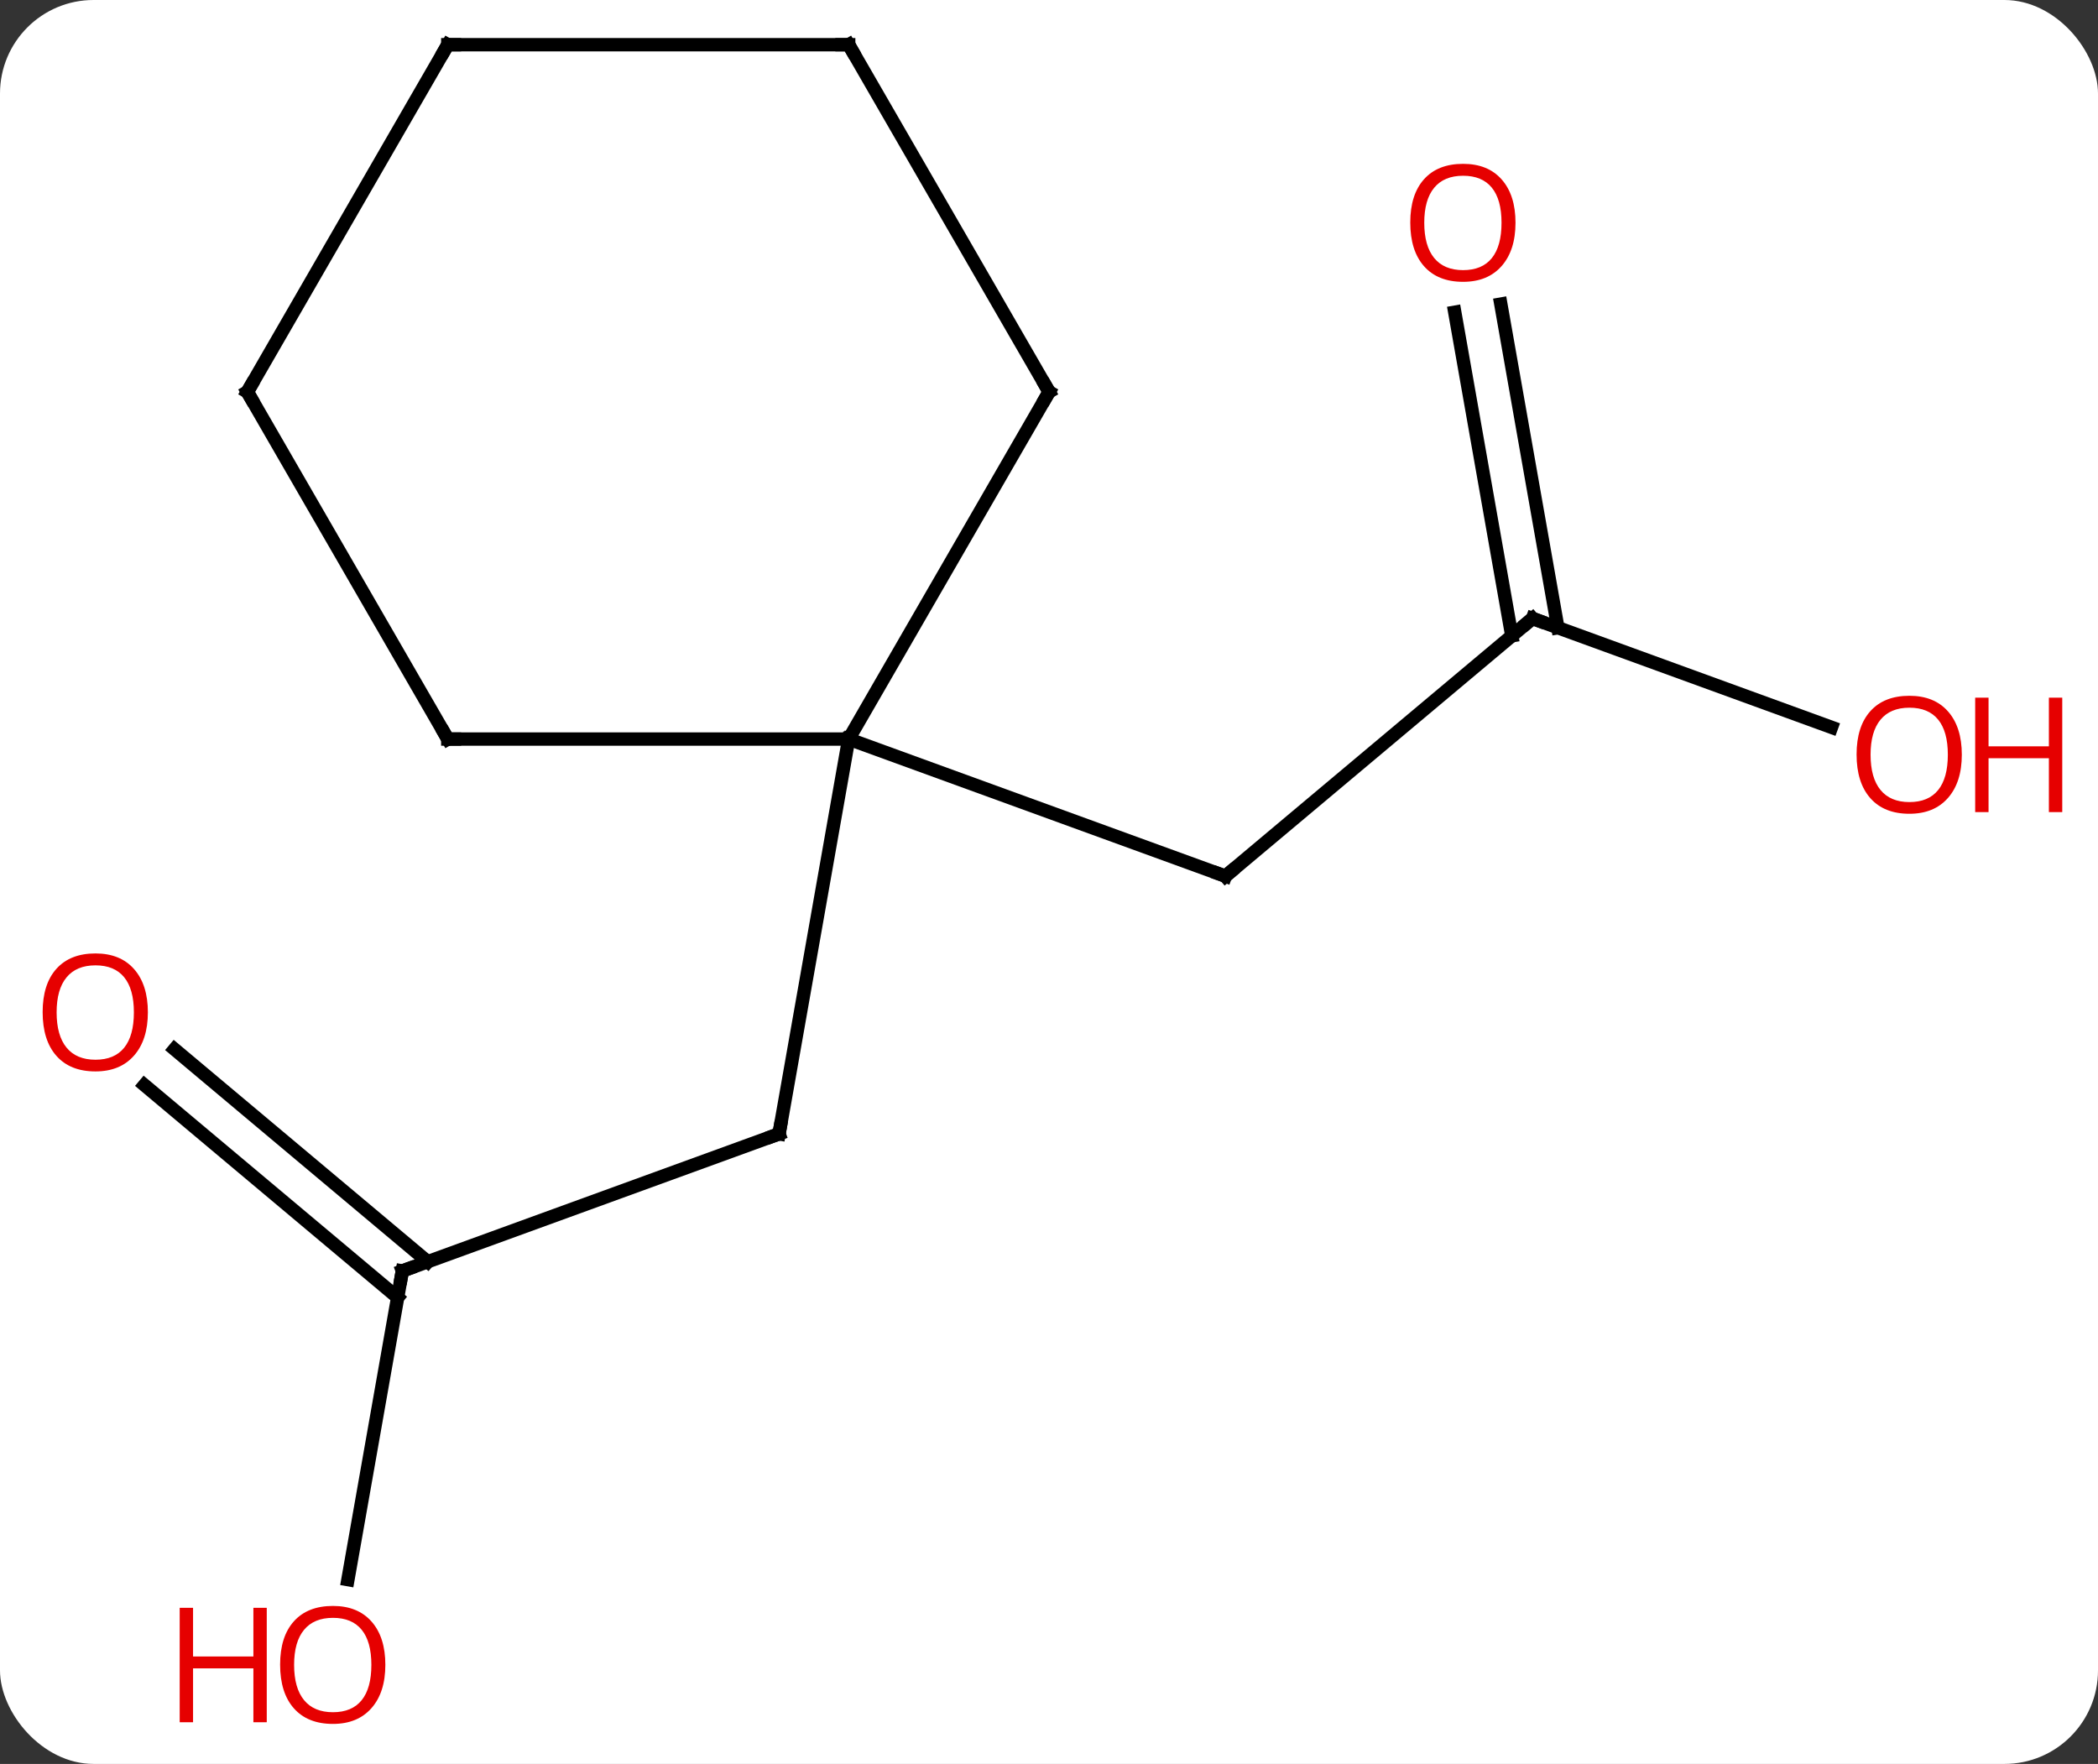<svg width="157" viewBox="0 0 157 132" style="fill-opacity:1; color-rendering:auto; color-interpolation:auto; text-rendering:auto; stroke:black; stroke-linecap:square; stroke-miterlimit:10; shape-rendering:auto; stroke-opacity:1; fill:black; stroke-dasharray:none; font-weight:normal; stroke-width:1; font-family:'Open Sans'; font-style:normal; stroke-linejoin:miter; font-size:12; stroke-dashoffset:0; image-rendering:auto;" height="132" class="cas-substance-image" xmlns:xlink="http://www.w3.org/1999/xlink" xmlns="http://www.w3.org/2000/svg"><rect x="0" y="0" width="157" height="132" fill="#333333" stroke="none"/><svg class="cas-substance-single-component"><rect y="0" x="0" width="157" stroke="none" ry="7" rx="7" height="132" fill="white" class="cas-substance-group"/><svg y="0" x="0" width="157" viewBox="0 0 157 132" style="fill:black;" height="132" class="cas-substance-single-component-image"><svg><g><g transform="translate(75,64)" style="text-rendering:geometricPrecision; color-rendering:optimizeQuality; color-interpolation:linearRGB; stroke-linecap:butt; image-rendering:optimizeQuality;"><line y2="-17.718" y1="1.566" x2="39.681" x1="16.701" style="fill:none;"/><line y2="-8.694" y1="1.566" x2="-11.49" x1="16.701" style="fill:none;"/><line y2="-9.573" y1="-17.718" x2="62.055" x1="39.681" style="fill:none;"/><line y2="-41.245" y1="-17.027" x2="37.311" x1="41.58" style="fill:none;"/><line y2="-40.637" y1="-16.419" x2="33.864" x1="38.133" style="fill:none;"/><line y2="31.11" y1="20.85" x2="-44.892" x1="-16.701" style="fill:none;"/><line y2="-8.694" y1="20.85" x2="-11.49" x1="-16.701" style="fill:none;"/><line y2="54.208" y1="31.11" x2="-48.964" x1="-44.892" style="fill:none;"/><line y2="14.518" y1="30.419" x2="-61.942" x1="-42.993" style="fill:none;"/><line y2="17.199" y1="33.1" x2="-64.192" x1="-45.243" style="fill:none;"/><line y2="-34.674" y1="-8.694" x2="3.51" x1="-11.49" style="fill:none;"/><line y2="-8.694" y1="-8.694" x2="-41.49" x1="-11.49" style="fill:none;"/><line y2="-60.654" y1="-34.674" x2="-11.49" x1="3.51" style="fill:none;"/><line y2="-34.674" y1="-8.694" x2="-56.49" x1="-41.49" style="fill:none;"/><line y2="-60.654" y1="-60.654" x2="-41.49" x1="-11.49" style="fill:none;"/><line y2="-60.654" y1="-34.674" x2="-41.49" x1="-56.49" style="fill:none;"/><path style="fill:none; stroke-miterlimit:5;" d="M17.084 1.245 L16.701 1.566 L16.231 1.395"/><path style="fill:none; stroke-miterlimit:5;" d="M39.298 -17.397 L39.681 -17.718 L40.151 -17.547"/></g><g transform="translate(75,64)" style="stroke-linecap:butt; fill:rgb(230,0,0); text-rendering:geometricPrecision; color-rendering:optimizeQuality; image-rendering:optimizeQuality; font-family:'Open Sans'; stroke:rgb(230,0,0); color-interpolation:linearRGB; stroke-miterlimit:5;"><path style="stroke:none;" d="M71.809 -7.525 Q71.809 -5.463 70.77 -4.283 Q69.731 -3.103 67.888 -3.103 Q65.997 -3.103 64.966 -4.268 Q63.934 -5.432 63.934 -7.541 Q63.934 -9.635 64.966 -10.783 Q65.997 -11.932 67.888 -11.932 Q69.747 -11.932 70.778 -10.76 Q71.809 -9.588 71.809 -7.525 ZM64.981 -7.525 Q64.981 -5.791 65.724 -4.885 Q66.466 -3.978 67.888 -3.978 Q69.309 -3.978 70.036 -4.877 Q70.763 -5.775 70.763 -7.525 Q70.763 -9.26 70.036 -10.15 Q69.309 -11.041 67.888 -11.041 Q66.466 -11.041 65.724 -10.143 Q64.981 -9.244 64.981 -7.525 Z"/><path style="stroke:none;" d="M79.325 -3.228 L78.325 -3.228 L78.325 -7.26 L73.809 -7.26 L73.809 -3.228 L72.809 -3.228 L72.809 -11.791 L73.809 -11.791 L73.809 -8.15 L78.325 -8.15 L78.325 -11.791 L79.325 -11.791 L79.325 -3.228 Z"/><path style="stroke:none;" d="M38.41 -47.332 Q38.41 -45.27 37.371 -44.09 Q36.332 -42.91 34.489 -42.91 Q32.598 -42.91 31.567 -44.075 Q30.535 -45.239 30.535 -47.348 Q30.535 -49.442 31.567 -50.59 Q32.598 -51.739 34.489 -51.739 Q36.348 -51.739 37.379 -50.567 Q38.41 -49.395 38.41 -47.332 ZM31.582 -47.332 Q31.582 -45.598 32.325 -44.692 Q33.067 -43.785 34.489 -43.785 Q35.91 -43.785 36.637 -44.684 Q37.364 -45.582 37.364 -47.332 Q37.364 -49.067 36.637 -49.957 Q35.91 -50.848 34.489 -50.848 Q33.067 -50.848 32.325 -49.95 Q31.582 -49.051 31.582 -47.332 Z"/><path style="fill:none; stroke:black;" d="M-17.171 21.021 L-16.701 20.85 L-16.614 20.358"/><path style="fill:none; stroke:black;" d="M-44.422 30.939 L-44.892 31.11 L-44.979 31.602"/><path style="stroke:none;" d="M-46.163 60.584 Q-46.163 62.646 -47.202 63.826 Q-48.241 65.006 -50.084 65.006 Q-51.975 65.006 -53.006 63.842 Q-54.038 62.677 -54.038 60.568 Q-54.038 58.474 -53.006 57.326 Q-51.975 56.177 -50.084 56.177 Q-48.225 56.177 -47.194 57.349 Q-46.163 58.521 -46.163 60.584 ZM-52.991 60.584 Q-52.991 62.318 -52.248 63.224 Q-51.506 64.131 -50.084 64.131 Q-48.663 64.131 -47.936 63.232 Q-47.209 62.334 -47.209 60.584 Q-47.209 58.849 -47.936 57.959 Q-48.663 57.068 -50.084 57.068 Q-51.506 57.068 -52.248 57.967 Q-52.991 58.865 -52.991 60.584 Z"/><path style="stroke:none;" d="M-55.038 64.881 L-56.038 64.881 L-56.038 60.849 L-60.553 60.849 L-60.553 64.881 L-61.553 64.881 L-61.553 56.318 L-60.553 56.318 L-60.553 59.959 L-56.038 59.959 L-56.038 56.318 L-55.038 56.318 L-55.038 64.881 Z"/><path style="stroke:none;" d="M-63.934 11.756 Q-63.934 13.818 -64.974 14.998 Q-66.013 16.178 -67.856 16.178 Q-69.747 16.178 -70.778 15.014 Q-71.809 13.849 -71.809 11.74 Q-71.809 9.646 -70.778 8.498 Q-69.747 7.349 -67.856 7.349 Q-65.997 7.349 -64.966 8.521 Q-63.934 9.693 -63.934 11.756 ZM-70.763 11.756 Q-70.763 13.49 -70.02 14.396 Q-69.278 15.303 -67.856 15.303 Q-66.434 15.303 -65.708 14.404 Q-64.981 13.506 -64.981 11.756 Q-64.981 10.021 -65.708 9.131 Q-66.434 8.24 -67.856 8.24 Q-69.278 8.24 -70.02 9.139 Q-70.763 10.037 -70.763 11.756 Z"/><path style="fill:none; stroke:black;" d="M3.26 -34.241 L3.51 -34.674 L3.26 -35.107"/><path style="fill:none; stroke:black;" d="M-40.99 -8.694 L-41.49 -8.694 L-41.74 -9.127"/><path style="fill:none; stroke:black;" d="M-11.24 -60.221 L-11.49 -60.654 L-11.99 -60.654"/><path style="fill:none; stroke:black;" d="M-56.24 -34.241 L-56.49 -34.674 L-56.24 -35.107"/><path style="fill:none; stroke:black;" d="M-40.99 -60.654 L-41.49 -60.654 L-41.74 -60.221"/></g></g></svg></svg></svg></svg>
